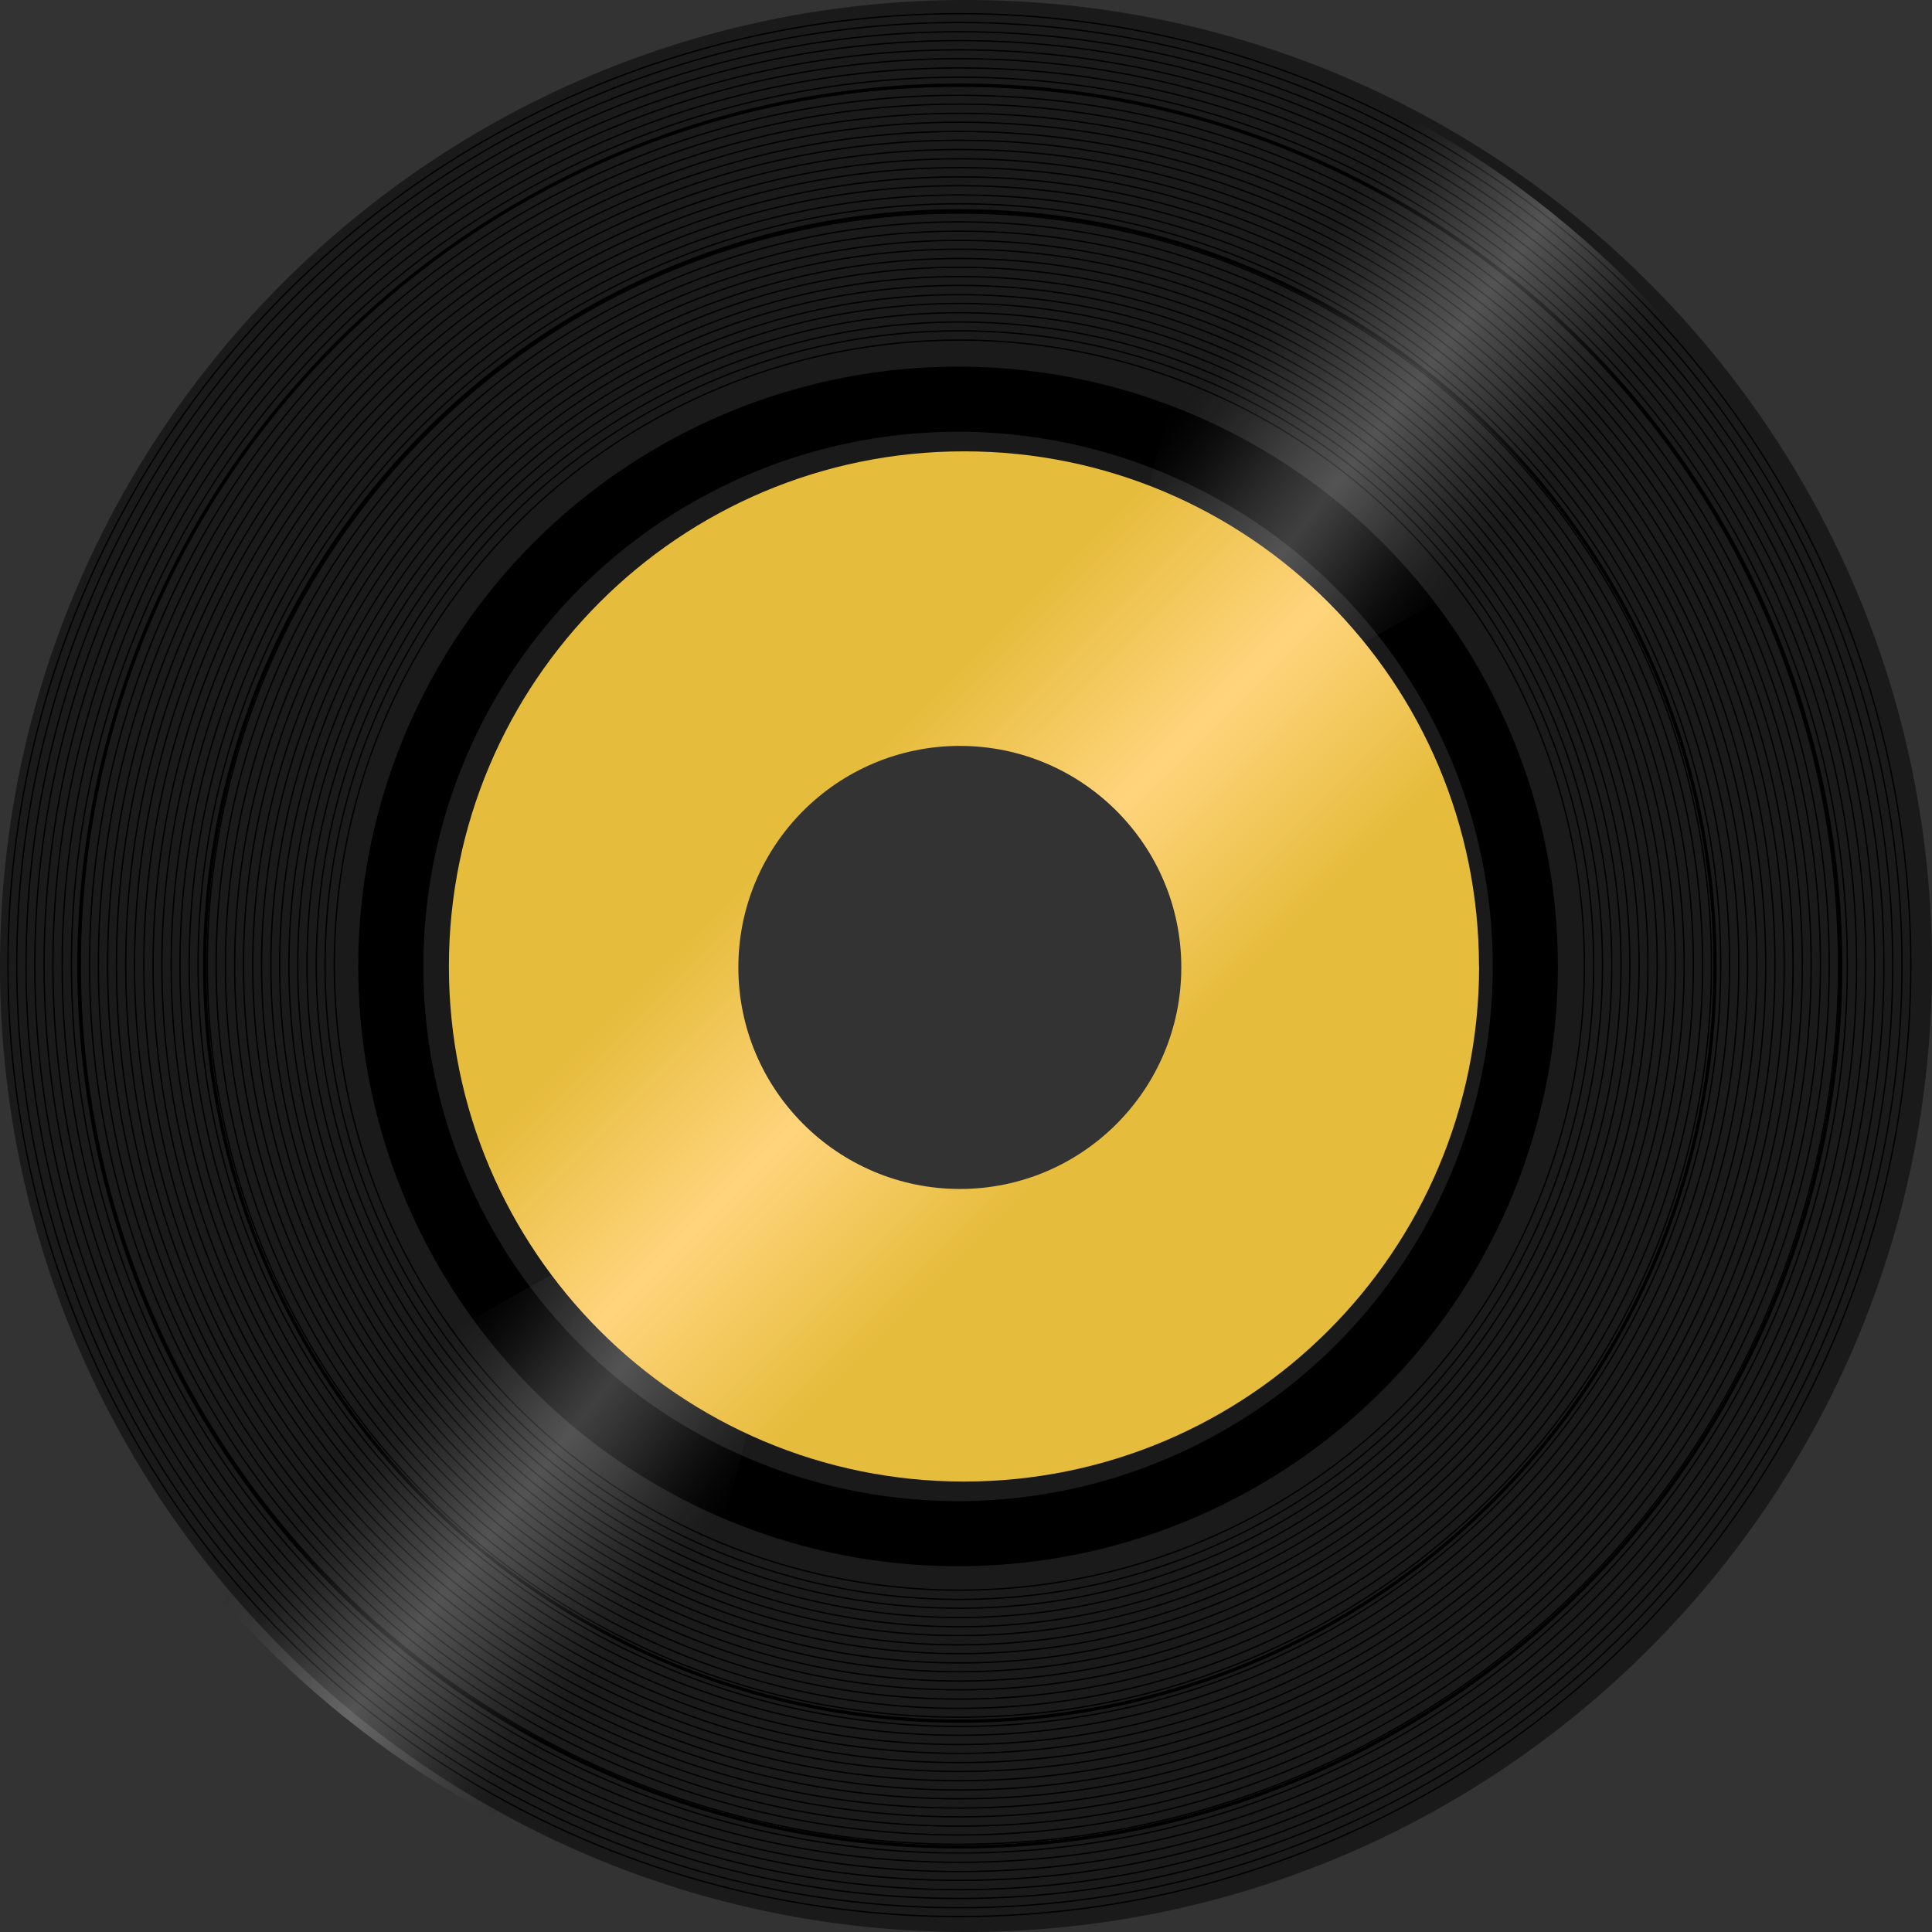 <svg xmlns="http://www.w3.org/2000/svg" xmlns:xlink="http://www.w3.org/1999/xlink" version="1.1" id="Layer_1" x="0px" y="0px" width="438px" height="438px" viewBox="0 0 438 438" enable-background="new 0 0 438 438" xml:space="preserve"><rect x="0" y="0" width="438" height="438" fill="#333333" stroke="none"/><path fill="#1A1A1A" d="M438 218.999C438 339.9 339.9 438 219 438C98.05 438 0 339.9 0 218.999C0 98 98 0 219 0 C339.95 0 438 98 438 218.999z M217.586 134.697c-46.559 0-84.303 37.743-84.303 84.303c0 46.6 37.7 84.3 84.3 84.3 s84.303-37.744 84.303-84.303C301.888 172.4 264.1 134.7 217.6 134.697z"/><circle fill="none" stroke="#000000" stroke-width="0.75" stroke-miterlimit="10" cx="217.6" cy="219" r="199.7"/><circle fill="none" stroke="#000000" stroke-width="14.763" stroke-miterlimit="10" cx="217.2" cy="219.1" r="128.6"/><circle fill="none" stroke="#000000" stroke-width="0.75" stroke-miterlimit="10" cx="217.6" cy="219" r="171.2"/><circle fill="none" stroke="#000000" stroke-miterlimit="10" cx="217.6" cy="219" r="131.2"/><circle fill="none" stroke="#000000" stroke-miterlimit="10" cx="217.6" cy="219" r="122.7"/><g><circle fill="none" stroke="#000000" stroke-width="0.3" stroke-miterlimit="10" cx="217.5" cy="218.8" r="141.7"/><circle fill="none" stroke="#000000" stroke-width="0.3" stroke-miterlimit="10" cx="217.5" cy="218.8" r="143.8"/><circle fill="none" stroke="#000000" stroke-width="0.3" stroke-miterlimit="10" cx="217.5" cy="218.8" r="145.8"/><circle fill="none" stroke="#000000" stroke-width="0.3" stroke-miterlimit="10" cx="217.5" cy="218.8" r="147.9"/><circle fill="none" stroke="#000000" stroke-width="0.3" stroke-miterlimit="10" cx="217.5" cy="218.8" r="150"/><circle fill="none" stroke="#000000" stroke-width="0.3" stroke-miterlimit="10" cx="217.5" cy="218.8" r="152"/><circle fill="none" stroke="#000000" stroke-width="0.3" stroke-miterlimit="10" cx="217.5" cy="218.8" r="154.1"/><circle fill="none" stroke="#000000" stroke-width="0.3" stroke-miterlimit="10" cx="217.5" cy="218.8" r="156.1"/><circle fill="none" stroke="#000000" stroke-width="0.3" stroke-miterlimit="10" cx="217.5" cy="218.8" r="158.2"/><circle fill="none" stroke="#000000" stroke-width="0.3" stroke-miterlimit="10" cx="217.5" cy="218.8" r="160.2"/><circle fill="none" stroke="#000000" stroke-width="0.3" stroke-miterlimit="10" cx="217.5" cy="218.8" r="162.3"/><circle fill="none" stroke="#000000" stroke-width="0.3" stroke-miterlimit="10" cx="217.5" cy="218.8" r="164.3"/><circle fill="none" stroke="#000000" stroke-width="0.3" stroke-miterlimit="10" cx="217.5" cy="218.8" r="166.4"/><circle fill="none" stroke="#000000" stroke-width="0.3" stroke-miterlimit="10" cx="217.5" cy="218.8" r="168.5"/><circle fill="none" stroke="#000000" stroke-width="0.3" stroke-miterlimit="10" cx="217.5" cy="218.8" r="170.5"/><circle fill="none" stroke="#000000" stroke-width="0.3" stroke-miterlimit="10" cx="217.5" cy="218.8" r="172.6"/><circle fill="none" stroke="#000000" stroke-width="0.3" stroke-miterlimit="10" cx="217.5" cy="218.8" r="174.6"/><circle fill="none" stroke="#000000" stroke-width="0.3" stroke-miterlimit="10" cx="217.5" cy="218.8" r="176.7"/><circle fill="none" stroke="#000000" stroke-width="0.3" stroke-miterlimit="10" cx="217.5" cy="218.8" r="178.7"/><circle fill="none" stroke="#000000" stroke-width="0.3" stroke-miterlimit="10" cx="217.5" cy="218.8" r="180.8"/><circle fill="none" stroke="#000000" stroke-width="0.3" stroke-miterlimit="10" cx="217.5" cy="218.8" r="182.8"/><circle fill="none" stroke="#000000" stroke-width="0.3" stroke-miterlimit="10" cx="217.5" cy="218.8" r="184.9"/><circle fill="none" stroke="#000000" stroke-width="0.3" stroke-miterlimit="10" cx="217.5" cy="218.8" r="187"/><circle fill="none" stroke="#000000" stroke-width="0.3" stroke-miterlimit="10" cx="217.5" cy="218.8" r="189"/><circle fill="none" stroke="#000000" stroke-width="0.3" stroke-miterlimit="10" cx="217.5" cy="218.8" r="191.1"/><circle fill="none" stroke="#000000" stroke-width="0.3" stroke-miterlimit="10" cx="217.5" cy="218.8" r="193.1"/><circle fill="none" stroke="#000000" stroke-width="0.3" stroke-miterlimit="10" cx="217.5" cy="218.8" r="195.2"/><circle fill="none" stroke="#000000" stroke-width="0.3" stroke-miterlimit="10" cx="217.5" cy="218.8" r="197.2"/><circle fill="none" stroke="#000000" stroke-width="0.3" stroke-miterlimit="10" cx="217.5" cy="218.8" r="199.3"/><circle fill="none" stroke="#000000" stroke-width="0.3" stroke-miterlimit="10" cx="217.5" cy="218.8" r="201.3"/><circle fill="none" stroke="#000000" stroke-width="0.3" stroke-miterlimit="10" cx="217.5" cy="218.8" r="203.4"/><circle fill="none" stroke="#000000" stroke-width="0.3" stroke-miterlimit="10" cx="217.5" cy="218.8" r="205.5"/><circle fill="none" stroke="#000000" stroke-width="0.3" stroke-miterlimit="10" cx="217.5" cy="218.8" r="207.5"/><circle fill="none" stroke="#000000" stroke-width="0.3" stroke-miterlimit="10" cx="217.5" cy="218.8" r="209.6"/><circle fill="none" stroke="#000000" stroke-width="0.3" stroke-miterlimit="10" cx="217.5" cy="218.8" r="211.6"/><circle fill="none" stroke="#000000" stroke-width="0.3" stroke-miterlimit="10" cx="217.5" cy="218.8" r="213.7"/><circle fill="none" stroke="#000000" stroke-width="0.3" stroke-miterlimit="10" cx="217.5" cy="218.8" r="215.7"/></g><linearGradient id="SVGID_1_" gradientUnits="userSpaceOnUse" x1="267.3" y1="87.8" x2="330.9" y2="138"><stop offset="0" style="stop-color:#000000;stop-opacity:0"/><stop offset="0.031" style="stop-color:#232323;stop-opacity:0.015"/><stop offset="0.081" style="stop-color:#565656;stop-opacity:0.04"/><stop offset="0.134" style="stop-color:#838383;stop-opacity:0.066"/><stop offset="0.189" style="stop-color:#A9A9A9;stop-opacity:0.092"/><stop offset="0.245" style="stop-color:#C8C8C8;stop-opacity:0.119"/><stop offset="0.303" style="stop-color:#E1E1E1;stop-opacity:0.148"/><stop offset="0.364" style="stop-color:#F2F2F2;stop-opacity:0.178"/><stop offset="0.431" style="stop-color:#FCFCFC;stop-opacity:0.21"/><stop offset="0.513" style="stop-color:#FFFFFF;stop-opacity:0.25"/><stop offset="0.567" style="stop-color:#FAFAFA;stop-opacity:0.222"/><stop offset="0.627" style="stop-color:#EDEDED;stop-opacity:0.191"/><stop offset="0.691" style="stop-color:#D7D7D7;stop-opacity:0.159"/><stop offset="0.756" style="stop-color:#B7B7B7;stop-opacity:0.125"/><stop offset="0.824" style="stop-color:#8F8F8F;stop-opacity:0.09"/><stop offset="0.892" style="stop-color:#5D5D5D;stop-opacity:0.055"/><stop offset="0.961" style="stop-color:#242424;stop-opacity:0.02"/><stop offset="1" style="stop-color:#000000;stop-opacity:0"/></linearGradient><path fill="url(#SVGID_1_)" d="M243.559 175.299c2.154 0.7 4 2.2 5.2 4.021l147.87-82.295 c-26.384-39.269-65.145-69.52-110.697-85.176L243.559 175.299z"/><linearGradient id="SVGID_2_" gradientUnits="userSpaceOnUse" x1="1662.6" y1="88.9" x2="1726.2" y2="139.1" gradientTransform="matrix(-1 0 0 -1 1824.999 438.999)"><stop offset="0" style="stop-color:#000000;stop-opacity:0"/><stop offset="0.031" style="stop-color:#232323;stop-opacity:0.015"/><stop offset="0.081" style="stop-color:#565656;stop-opacity:0.04"/><stop offset="0.134" style="stop-color:#838383;stop-opacity:0.066"/><stop offset="0.189" style="stop-color:#A9A9A9;stop-opacity:0.092"/><stop offset="0.245" style="stop-color:#C8C8C8;stop-opacity:0.119"/><stop offset="0.303" style="stop-color:#E1E1E1;stop-opacity:0.148"/><stop offset="0.364" style="stop-color:#F2F2F2;stop-opacity:0.178"/><stop offset="0.431" style="stop-color:#FCFCFC;stop-opacity:0.21"/><stop offset="0.513" style="stop-color:#FFFFFF;stop-opacity:0.25"/><stop offset="0.567" style="stop-color:#FAFAFA;stop-opacity:0.222"/><stop offset="0.627" style="stop-color:#EDEDED;stop-opacity:0.191"/><stop offset="0.691" style="stop-color:#D7D7D7;stop-opacity:0.159"/><stop offset="0.756" style="stop-color:#B7B7B7;stop-opacity:0.125"/><stop offset="0.824" style="stop-color:#8F8F8F;stop-opacity:0.09"/><stop offset="0.892" style="stop-color:#5D5D5D;stop-opacity:0.055"/><stop offset="0.961" style="stop-color:#242424;stop-opacity:0.02"/><stop offset="1" style="stop-color:#000000;stop-opacity:0"/></linearGradient><path fill="url(#SVGID_2_)" d="M185.018 262.231c-2.154-0.741-3.992-2.164-5.239-4.021L33.322 340.5 c26.384 39.3 65.1 69.5 110.7 85.175L185.018 262.231z"/><linearGradient id="SVGID_3_" gradientUnits="userSpaceOnUse" x1="183.9" y1="184.4" x2="251.7" y2="252.3"><stop offset="0" style="stop-color:#E6BC3C"/><stop offset="0.5" style="stop-color:#FFD47C"/><stop offset="1" style="stop-color:#E6BC3C"/></linearGradient><path fill="url(#SVGID_3_)" d="M335.325 219.101c0 64.497-52.283 116.779-116.778 116.779c-64.495 0-116.778-52.283-116.778-116.779 c0-64.495 52.283-116.779 116.778-116.779C283.042 102.3 335.3 154.6 335.3 219.101z M217.615 169.1 c-27.735 0-50.224 22.483-50.224 50.225c0 27.7 22.5 50.2 50.2 50.224s50.219-22.484 50.219-50.224 C267.834 191.6 245.3 169.1 217.6 169.104z"/></svg>